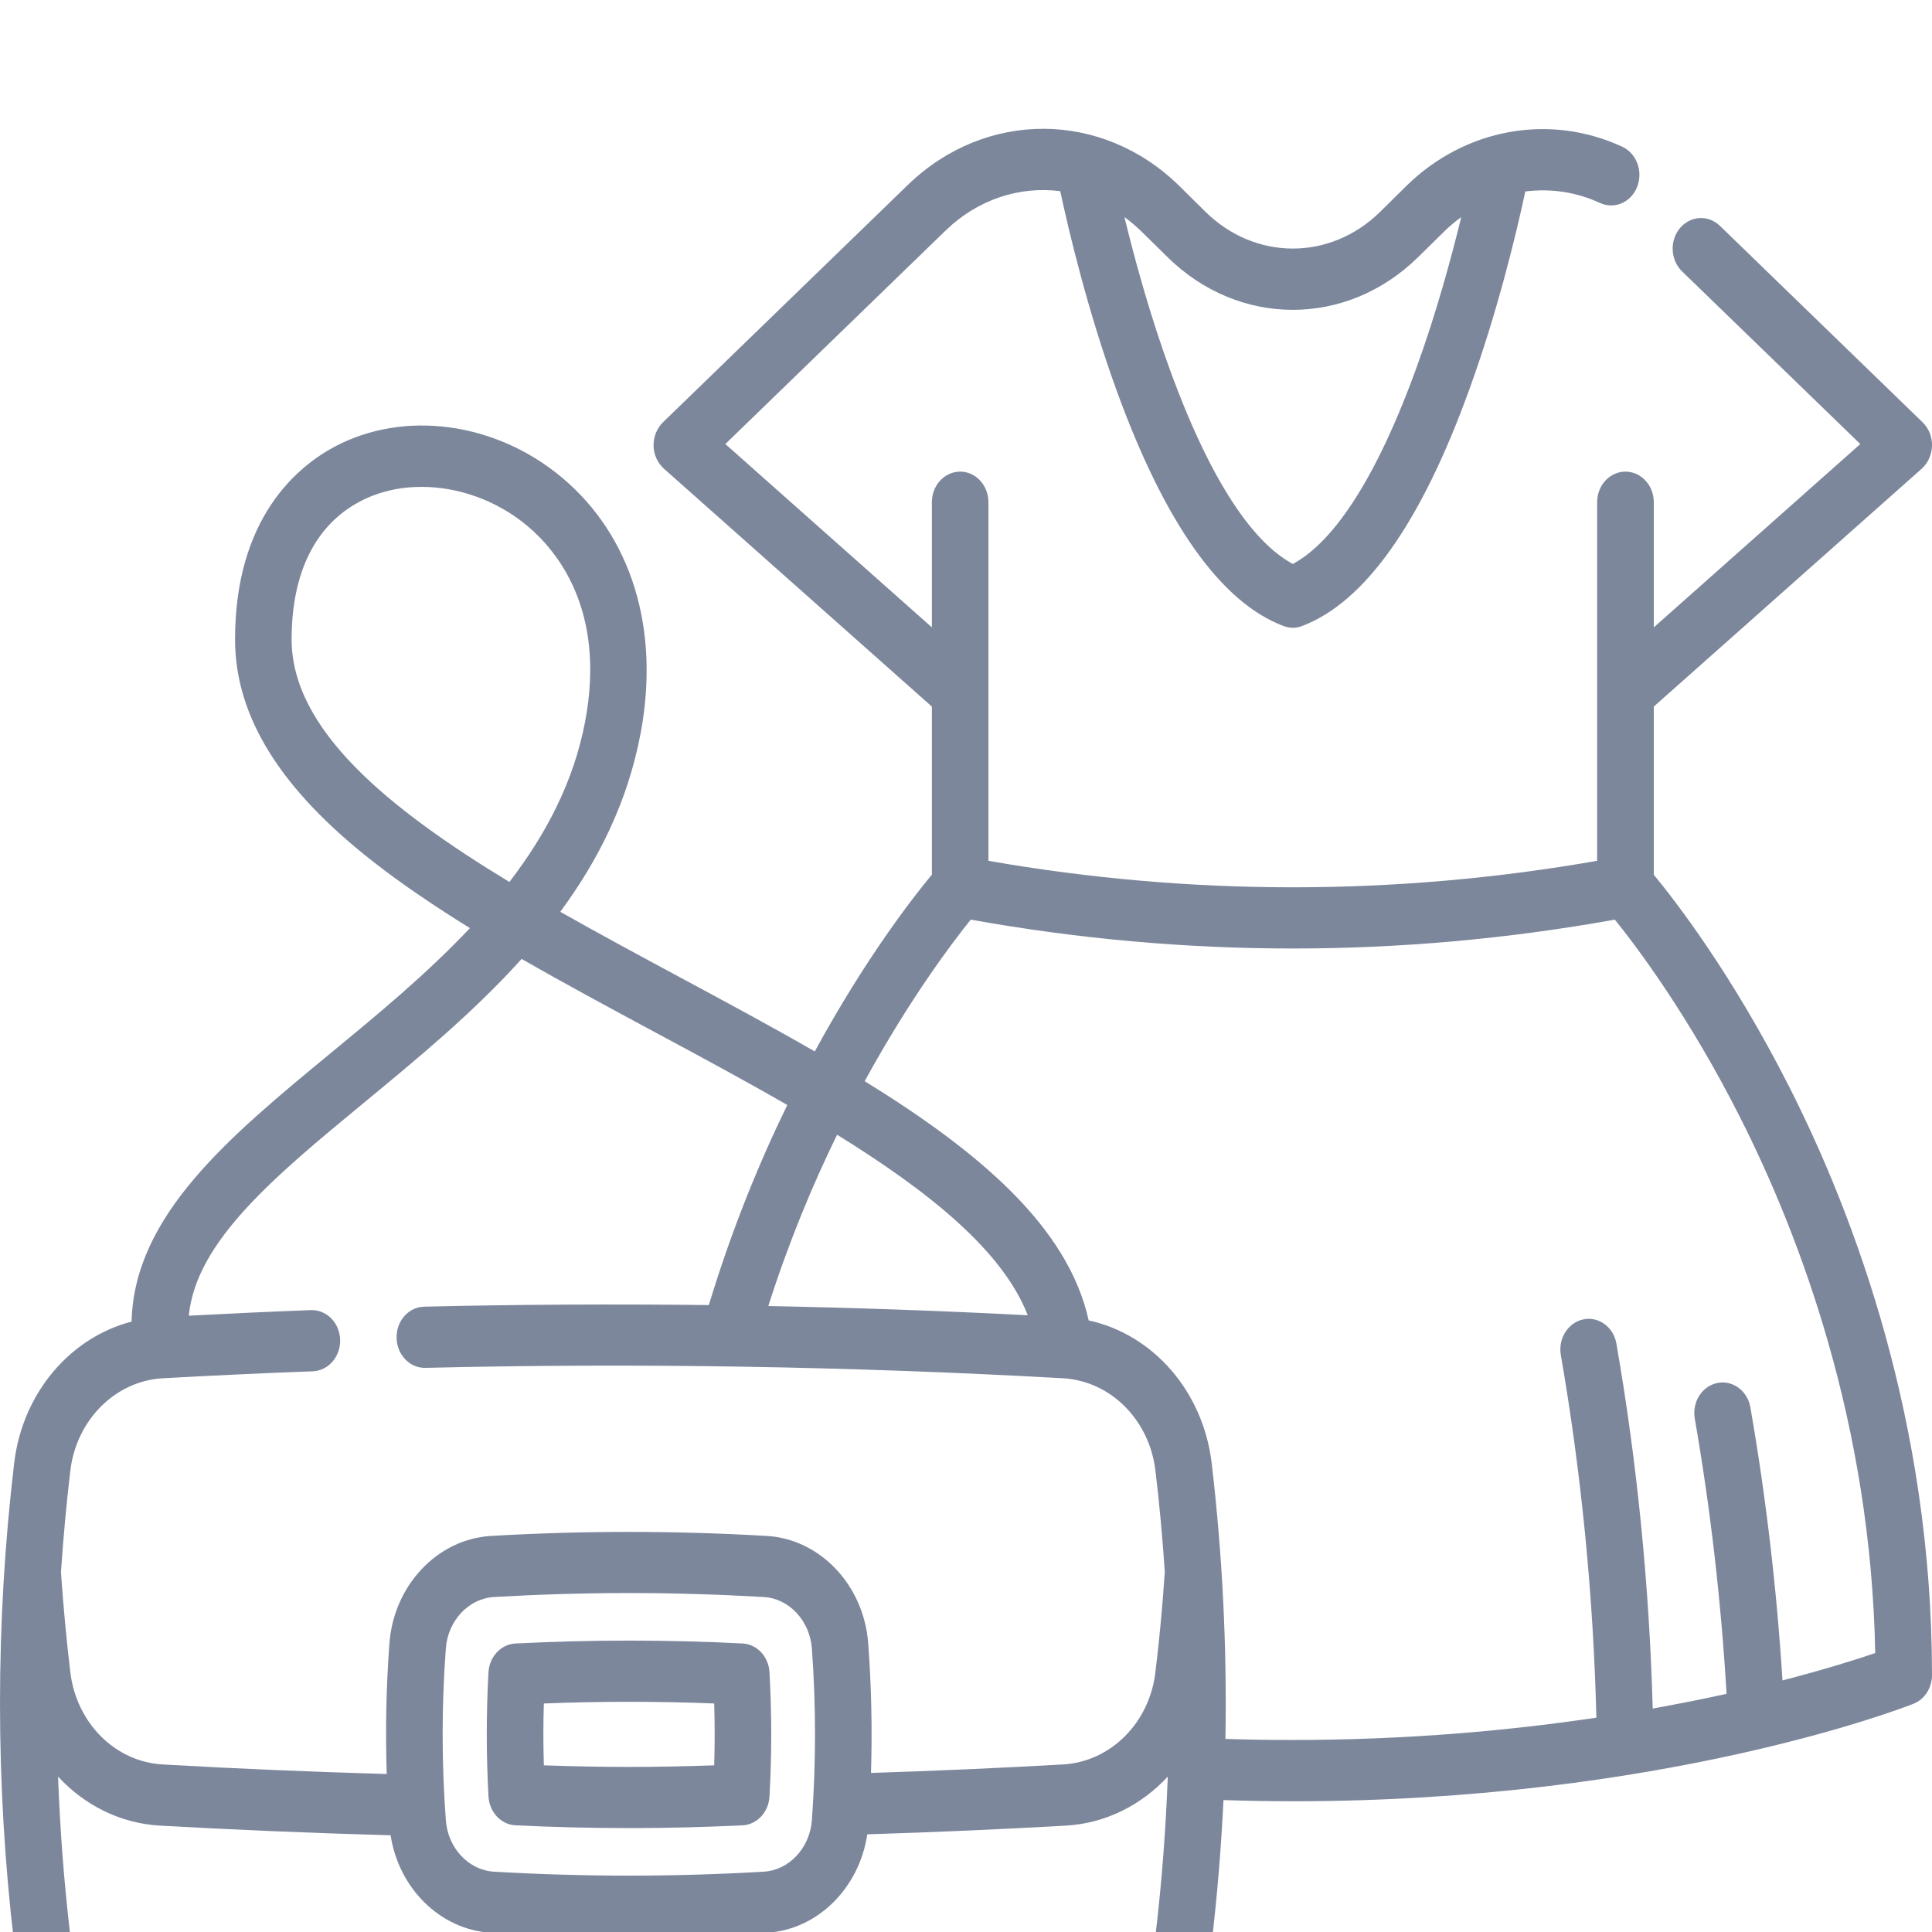 <svg width="18" height="18" viewBox="0 0 18 18" fill="none" xmlns="http://www.w3.org/2000/svg">
<g clip-path="url(#clip0_6607_46873)">
<path d="M16.672 10.13C16.134 9.068 15.6 8.382 15.408 8.15V6.583L17.904 4.367C17.963 4.314 17.998 4.236 18 4.153C18.002 4.069 17.97 3.99 17.912 3.934L16.024 2.104C15.915 1.999 15.749 2.009 15.651 2.126C15.554 2.243 15.563 2.423 15.672 2.529L17.332 4.137L15.408 5.845V4.679C15.408 4.522 15.29 4.394 15.144 4.394C14.998 4.394 14.88 4.522 14.88 4.679L14.88 8.02C12.998 8.349 11.092 8.349 9.209 8.02V4.679C9.209 4.522 9.091 4.394 8.946 4.394C8.8 4.394 8.682 4.522 8.682 4.679V5.845L6.758 4.137L8.81 2.148C9.112 1.855 9.502 1.733 9.878 1.781C9.955 2.14 10.132 2.893 10.405 3.643C10.853 4.875 11.375 5.612 11.957 5.832C11.986 5.843 12.015 5.849 12.045 5.849C12.074 5.849 12.104 5.843 12.132 5.832C12.714 5.612 13.237 4.875 13.684 3.643C13.957 2.895 14.134 2.144 14.211 1.784C14.444 1.754 14.684 1.788 14.907 1.891C15.041 1.953 15.196 1.886 15.253 1.741C15.31 1.596 15.248 1.429 15.114 1.367C14.437 1.053 13.647 1.197 13.102 1.733L12.859 1.973C12.395 2.43 11.695 2.43 11.231 1.973L10.988 1.733C10.269 1.026 9.182 1.022 8.458 1.723L6.177 3.934C6.12 3.99 6.088 4.069 6.089 4.153C6.091 4.236 6.126 4.314 6.186 4.367L8.682 6.583V8.149C8.509 8.357 8.065 8.925 7.591 9.796C7.19 9.565 6.766 9.337 6.336 9.106C5.961 8.904 5.583 8.701 5.22 8.495C5.575 8.014 5.848 7.471 5.968 6.834C6.152 5.86 5.883 4.99 5.233 4.447C4.616 3.932 3.767 3.817 3.119 4.161C2.772 4.346 2.19 4.824 2.19 5.957C2.19 6.674 2.611 7.352 3.478 8.029C3.749 8.241 4.054 8.446 4.378 8.647C3.976 9.074 3.514 9.455 3.078 9.814C2.14 10.588 1.249 11.323 1.226 12.313C0.652 12.462 0.209 12.98 0.132 13.632C-0.044 15.117 -0.044 16.622 0.132 18.107C0.22 18.855 0.791 19.428 1.49 19.467C2.89 19.546 4.3 19.586 5.71 19.586C7.12 19.586 8.53 19.546 9.931 19.467C10.629 19.428 11.2 18.855 11.288 18.107C11.341 17.663 11.377 17.217 11.399 16.771C11.613 16.778 11.829 16.782 12.045 16.782C15.487 16.782 17.733 15.911 17.827 15.874C17.931 15.833 18 15.726 18 15.606C18 13.249 17.278 11.327 16.672 10.13ZM10.876 2.394C11.542 3.051 12.547 3.051 13.214 2.394L13.457 2.155C13.507 2.106 13.559 2.062 13.614 2.023C13.522 2.4 13.382 2.918 13.194 3.434C12.754 4.644 12.339 5.097 12.045 5.254C11.75 5.097 11.335 4.644 10.896 3.434C10.708 2.918 10.568 2.4 10.476 2.022C10.53 2.062 10.583 2.106 10.633 2.155L10.876 2.394ZM2.717 5.957C2.717 5.337 2.937 4.893 3.352 4.673C3.526 4.581 3.724 4.536 3.928 4.536C4.269 4.536 4.627 4.661 4.911 4.898C5.196 5.136 5.646 5.689 5.452 6.72C5.345 7.285 5.085 7.776 4.746 8.217C3.606 7.526 2.717 6.793 2.717 5.957ZM1.517 12.841C1.987 12.815 2.457 12.793 2.915 12.776C3.06 12.77 3.174 12.639 3.169 12.481C3.164 12.324 3.043 12.201 2.896 12.206C2.523 12.22 2.142 12.238 1.759 12.258C1.827 11.564 2.561 10.958 3.398 10.268C3.89 9.862 4.412 9.432 4.86 8.934C5.264 9.166 5.686 9.393 6.102 9.617C6.518 9.84 6.937 10.066 7.335 10.295C7.073 10.832 6.817 11.456 6.604 12.159C5.717 12.149 4.831 12.153 3.952 12.174C3.807 12.177 3.691 12.307 3.695 12.465C3.698 12.622 3.818 12.748 3.964 12.744C5.93 12.697 7.928 12.73 9.903 12.841C10.347 12.866 10.71 13.229 10.765 13.704C10.803 14.017 10.831 14.331 10.852 14.645C10.831 14.961 10.802 15.274 10.765 15.577C10.71 16.052 10.347 16.414 9.903 16.439C9.306 16.473 8.706 16.499 8.115 16.518C8.127 16.116 8.119 15.712 8.089 15.312C8.049 14.77 7.643 14.34 7.145 14.31C6.291 14.26 5.426 14.26 4.573 14.31C4.075 14.34 3.668 14.77 3.628 15.312C3.598 15.715 3.59 16.122 3.603 16.528C2.909 16.508 2.209 16.479 1.517 16.439C1.073 16.415 0.711 16.052 0.655 15.577C0.619 15.277 0.59 14.965 0.568 14.649C0.589 14.333 0.618 14.018 0.655 13.704C0.711 13.229 1.074 12.866 1.517 12.841ZM7.799 10.572C8.653 11.1 9.343 11.653 9.575 12.254C8.771 12.212 7.964 12.184 7.158 12.168C7.348 11.573 7.571 11.038 7.799 10.572ZM7.564 16.96C7.544 17.218 7.352 17.424 7.116 17.438C7.116 17.438 7.116 17.438 7.116 17.438C6.282 17.487 5.436 17.487 4.602 17.438C4.366 17.424 4.173 17.218 4.154 16.96C4.114 16.428 4.114 15.889 4.154 15.357C4.173 15.099 4.366 14.893 4.602 14.879C5.019 14.855 5.439 14.842 5.859 14.842C6.279 14.842 6.699 14.855 7.116 14.879C7.352 14.893 7.544 15.099 7.564 15.357C7.603 15.889 7.603 16.428 7.564 16.96ZM9.903 18.898C7.121 19.055 4.3 19.055 1.517 18.898C1.074 18.873 0.711 18.509 0.655 18.035C0.597 17.542 0.559 17.047 0.541 16.552C0.786 16.818 1.12 16.988 1.49 17.009C2.202 17.049 2.924 17.079 3.639 17.099C3.716 17.596 4.104 17.979 4.573 18.007C5 18.032 5.429 18.045 5.859 18.045C6.288 18.045 6.718 18.032 7.144 18.007C7.617 17.979 8.006 17.591 8.08 17.09C8.691 17.071 9.312 17.044 9.93 17.009C10.3 16.988 10.634 16.818 10.88 16.552C10.861 17.047 10.824 17.542 10.765 18.035C10.709 18.51 10.347 18.873 9.903 18.898ZM16.607 15.656C16.553 14.799 16.453 13.945 16.308 13.113C16.282 12.958 16.144 12.856 16 12.885C15.857 12.914 15.763 13.063 15.79 13.218C15.936 14.056 16.035 14.917 16.086 15.781C15.883 15.826 15.653 15.872 15.398 15.918C15.366 14.771 15.253 13.63 15.06 12.52C15.034 12.365 14.896 12.263 14.753 12.292C14.61 12.321 14.515 12.47 14.542 12.625C14.733 13.728 14.845 14.864 14.873 16.003C14.087 16.12 13.127 16.211 12.045 16.211C11.836 16.211 11.625 16.208 11.417 16.201C11.432 15.343 11.389 14.484 11.289 13.632C11.209 12.961 10.742 12.432 10.143 12.302C9.95 11.43 9.123 10.731 8.056 10.073C8.478 9.302 8.872 8.782 9.044 8.568C10.04 8.747 11.043 8.837 12.045 8.837C13.047 8.837 14.05 8.747 15.045 8.568C15.243 8.813 15.733 9.46 16.217 10.42C16.772 11.521 17.431 13.266 17.471 15.401C17.299 15.46 17.005 15.553 16.607 15.656Z" fill="#7D879C"/>
<path d="M6.919 15.312C6.566 15.294 6.21 15.285 5.86 15.285C5.51 15.285 5.154 15.294 4.802 15.312C4.668 15.319 4.56 15.434 4.551 15.579C4.53 15.964 4.53 16.354 4.551 16.738C4.56 16.884 4.668 16.999 4.802 17.006C5.154 17.023 5.51 17.032 5.86 17.032C6.211 17.032 6.567 17.023 6.919 17.006C7.053 16.999 7.161 16.884 7.169 16.738C7.191 16.354 7.191 15.964 7.169 15.579C7.161 15.434 7.053 15.319 6.919 15.312ZM6.654 16.447C6.124 16.467 5.597 16.467 5.067 16.447C5.061 16.255 5.061 16.062 5.067 15.871C5.597 15.85 6.124 15.85 6.654 15.871C6.66 16.062 6.66 16.255 6.654 16.447Z" fill="#7D879C"/>
</g>
<defs>
<clipPath id="clip0_6607_46873">
<rect width="18" height="18" fill="white"/>
</clipPath>
</defs>
</svg>
